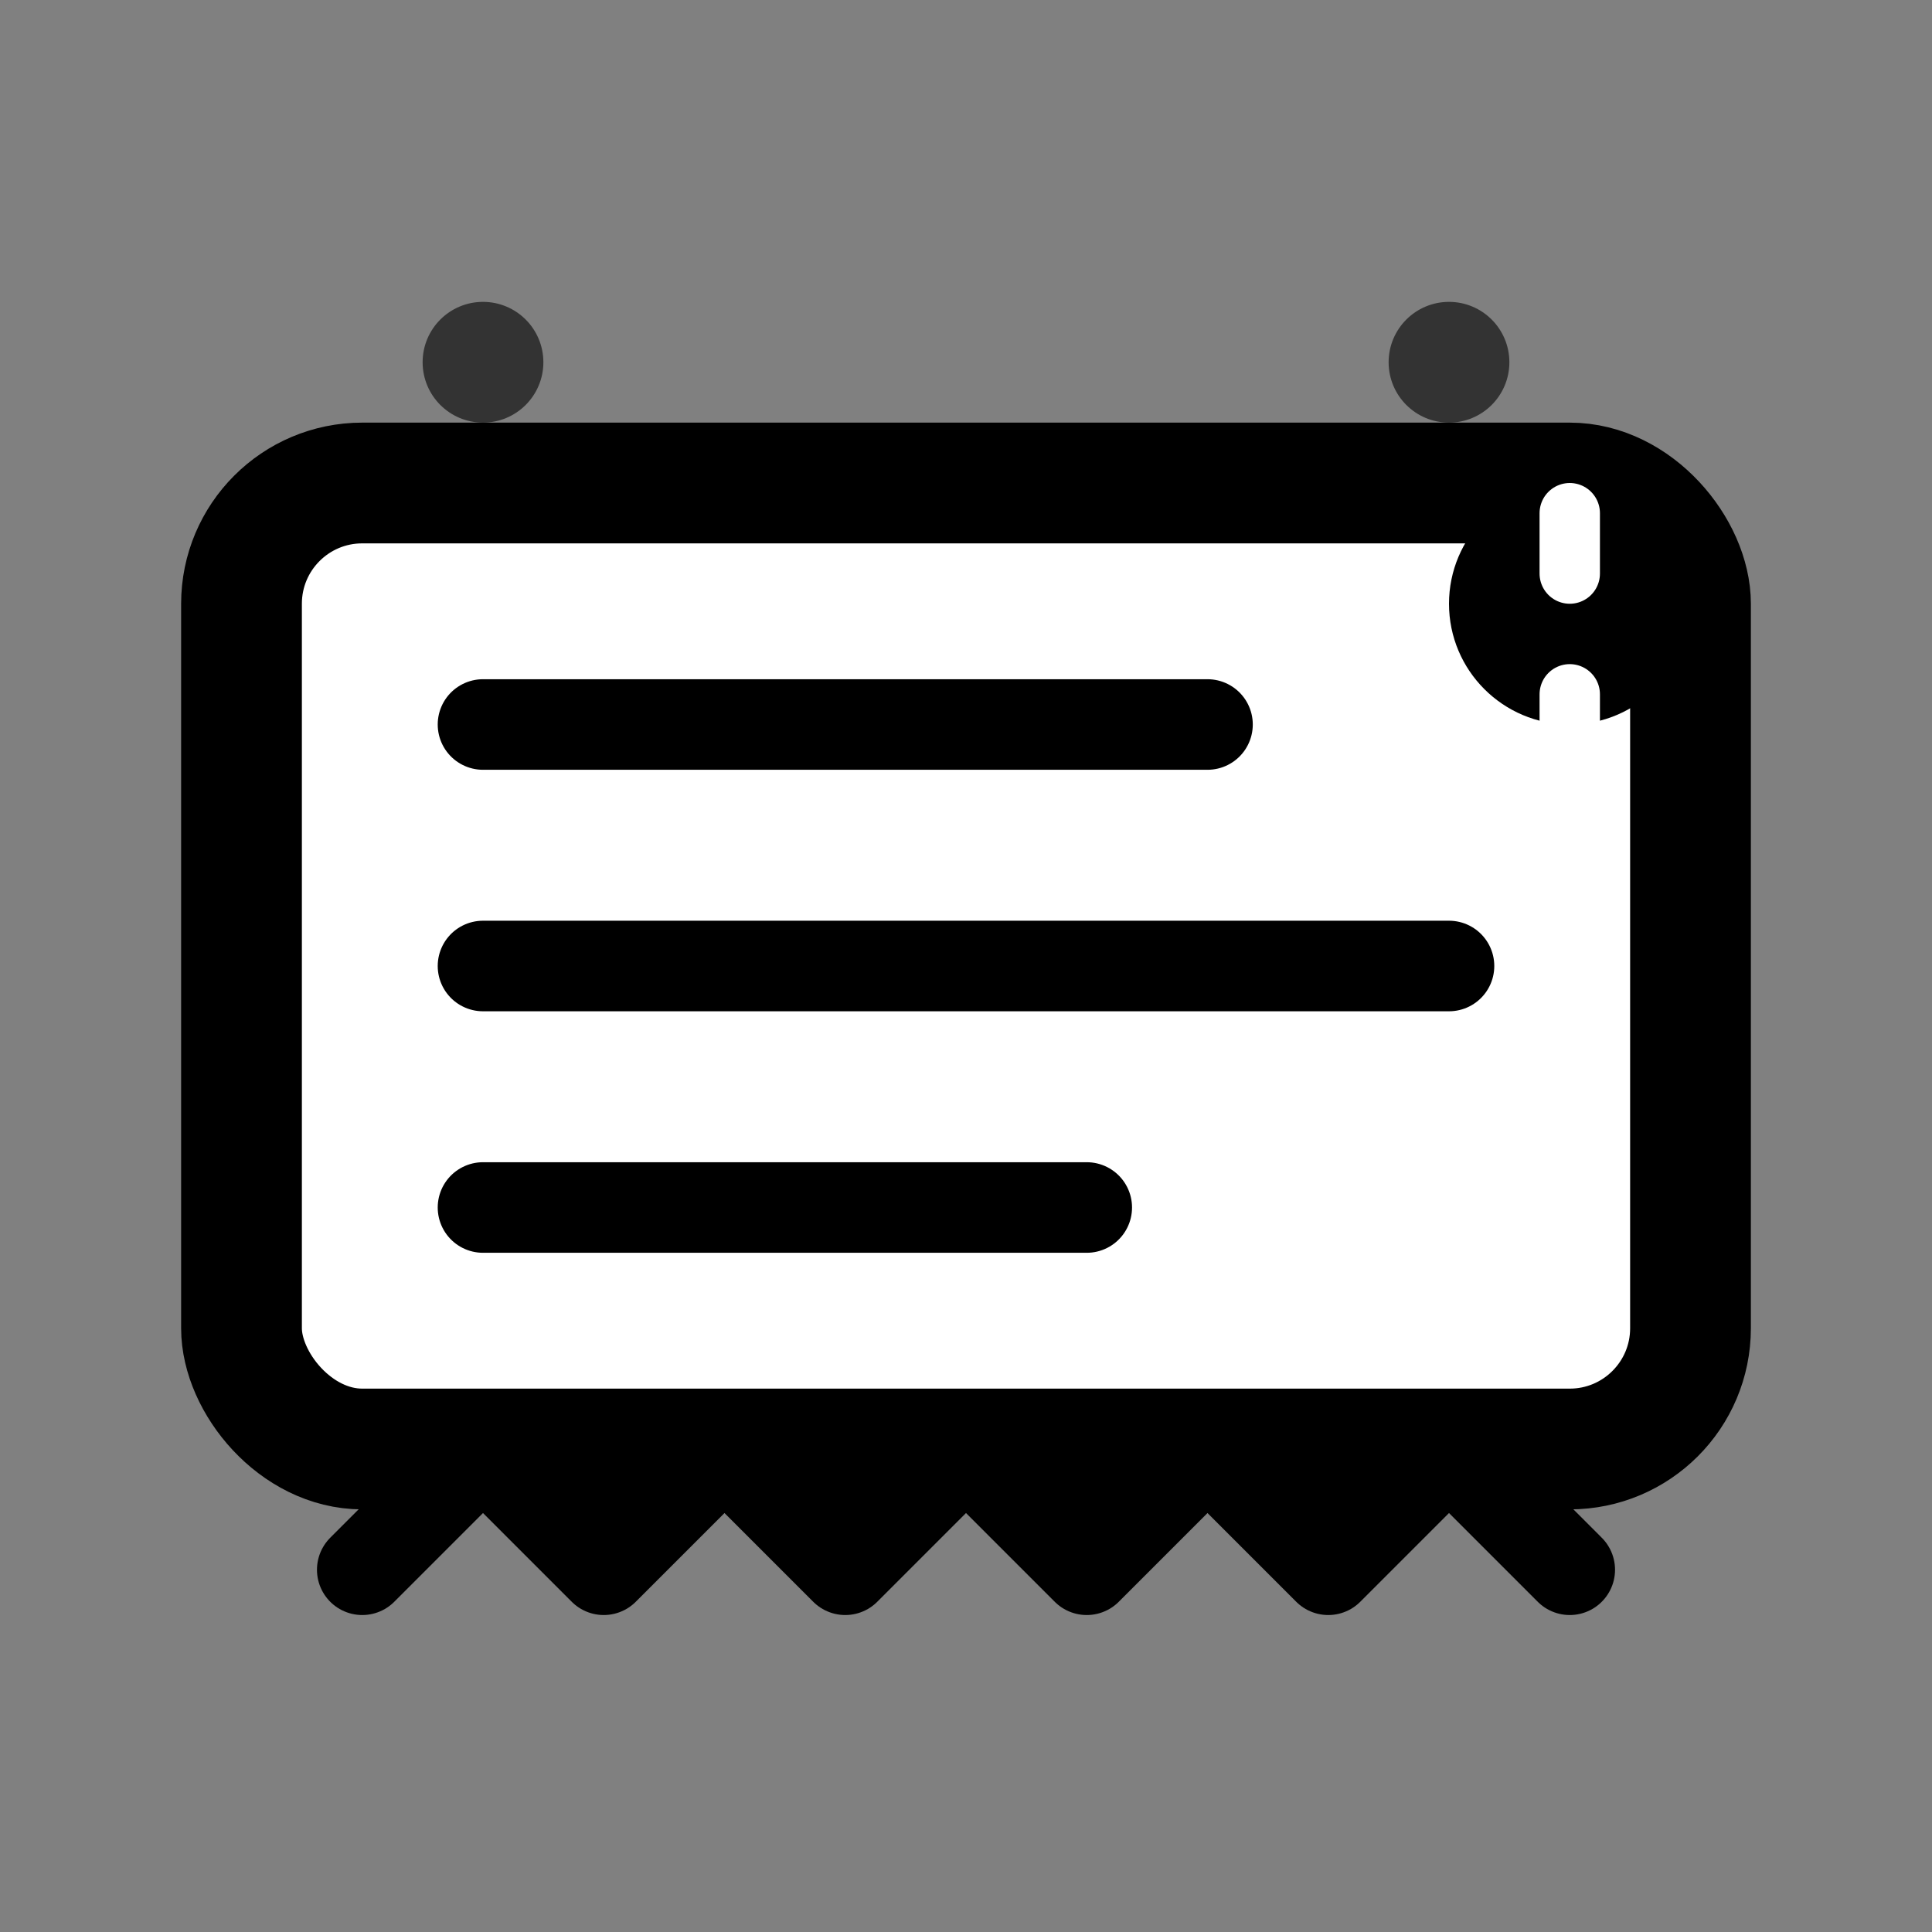 <svg width="32" height="32" viewBox="0 0 32 32" fill="none" xmlns="http://www.w3.org/2000/svg">
  <rect x="0" y="0" width="32" height="32" fill="#808080" stroke="none"/>
  <!-- Main card background -->
  <rect x="4" y="8" width="24" height="16" rx="2" fill="white" stroke="currentColor" stroke-width="2"/>
  
  <!-- Card content lines -->
  <line x1="8" y1="12" x2="20" y2="12" stroke="currentColor" stroke-width="1.5" stroke-linecap="round"/>
  <line x1="8" y1="16" x2="24" y2="16" stroke="currentColor" stroke-width="1.5" stroke-linecap="round"/>
  <line x1="8" y1="20" x2="18" y2="20" stroke="currentColor" stroke-width="1.5" stroke-linecap="round"/>
  
  <!-- Question mark -->
  <circle cx="26" cy="10" r="2" fill="currentColor"/>
  <path d="M26 8.5V9.5M26 11.5V12.5" stroke="white" stroke-width="1" stroke-linecap="round"/>
  
  <!-- Learning/study indicator -->
  <path d="M6 26L8 24L10 26L12 24L14 26L16 24L18 26L20 24L22 26L24 24L26 26" 
        stroke="currentColor" stroke-width="1.5" stroke-linecap="round" stroke-linejoin="round"/>
  
  <!-- Small decorative elements -->
  <circle cx="8" cy="6" r="1" fill="currentColor" opacity="0.6"/>
  <circle cx="24" cy="6" r="1" fill="currentColor" opacity="0.6"/>
</svg>
